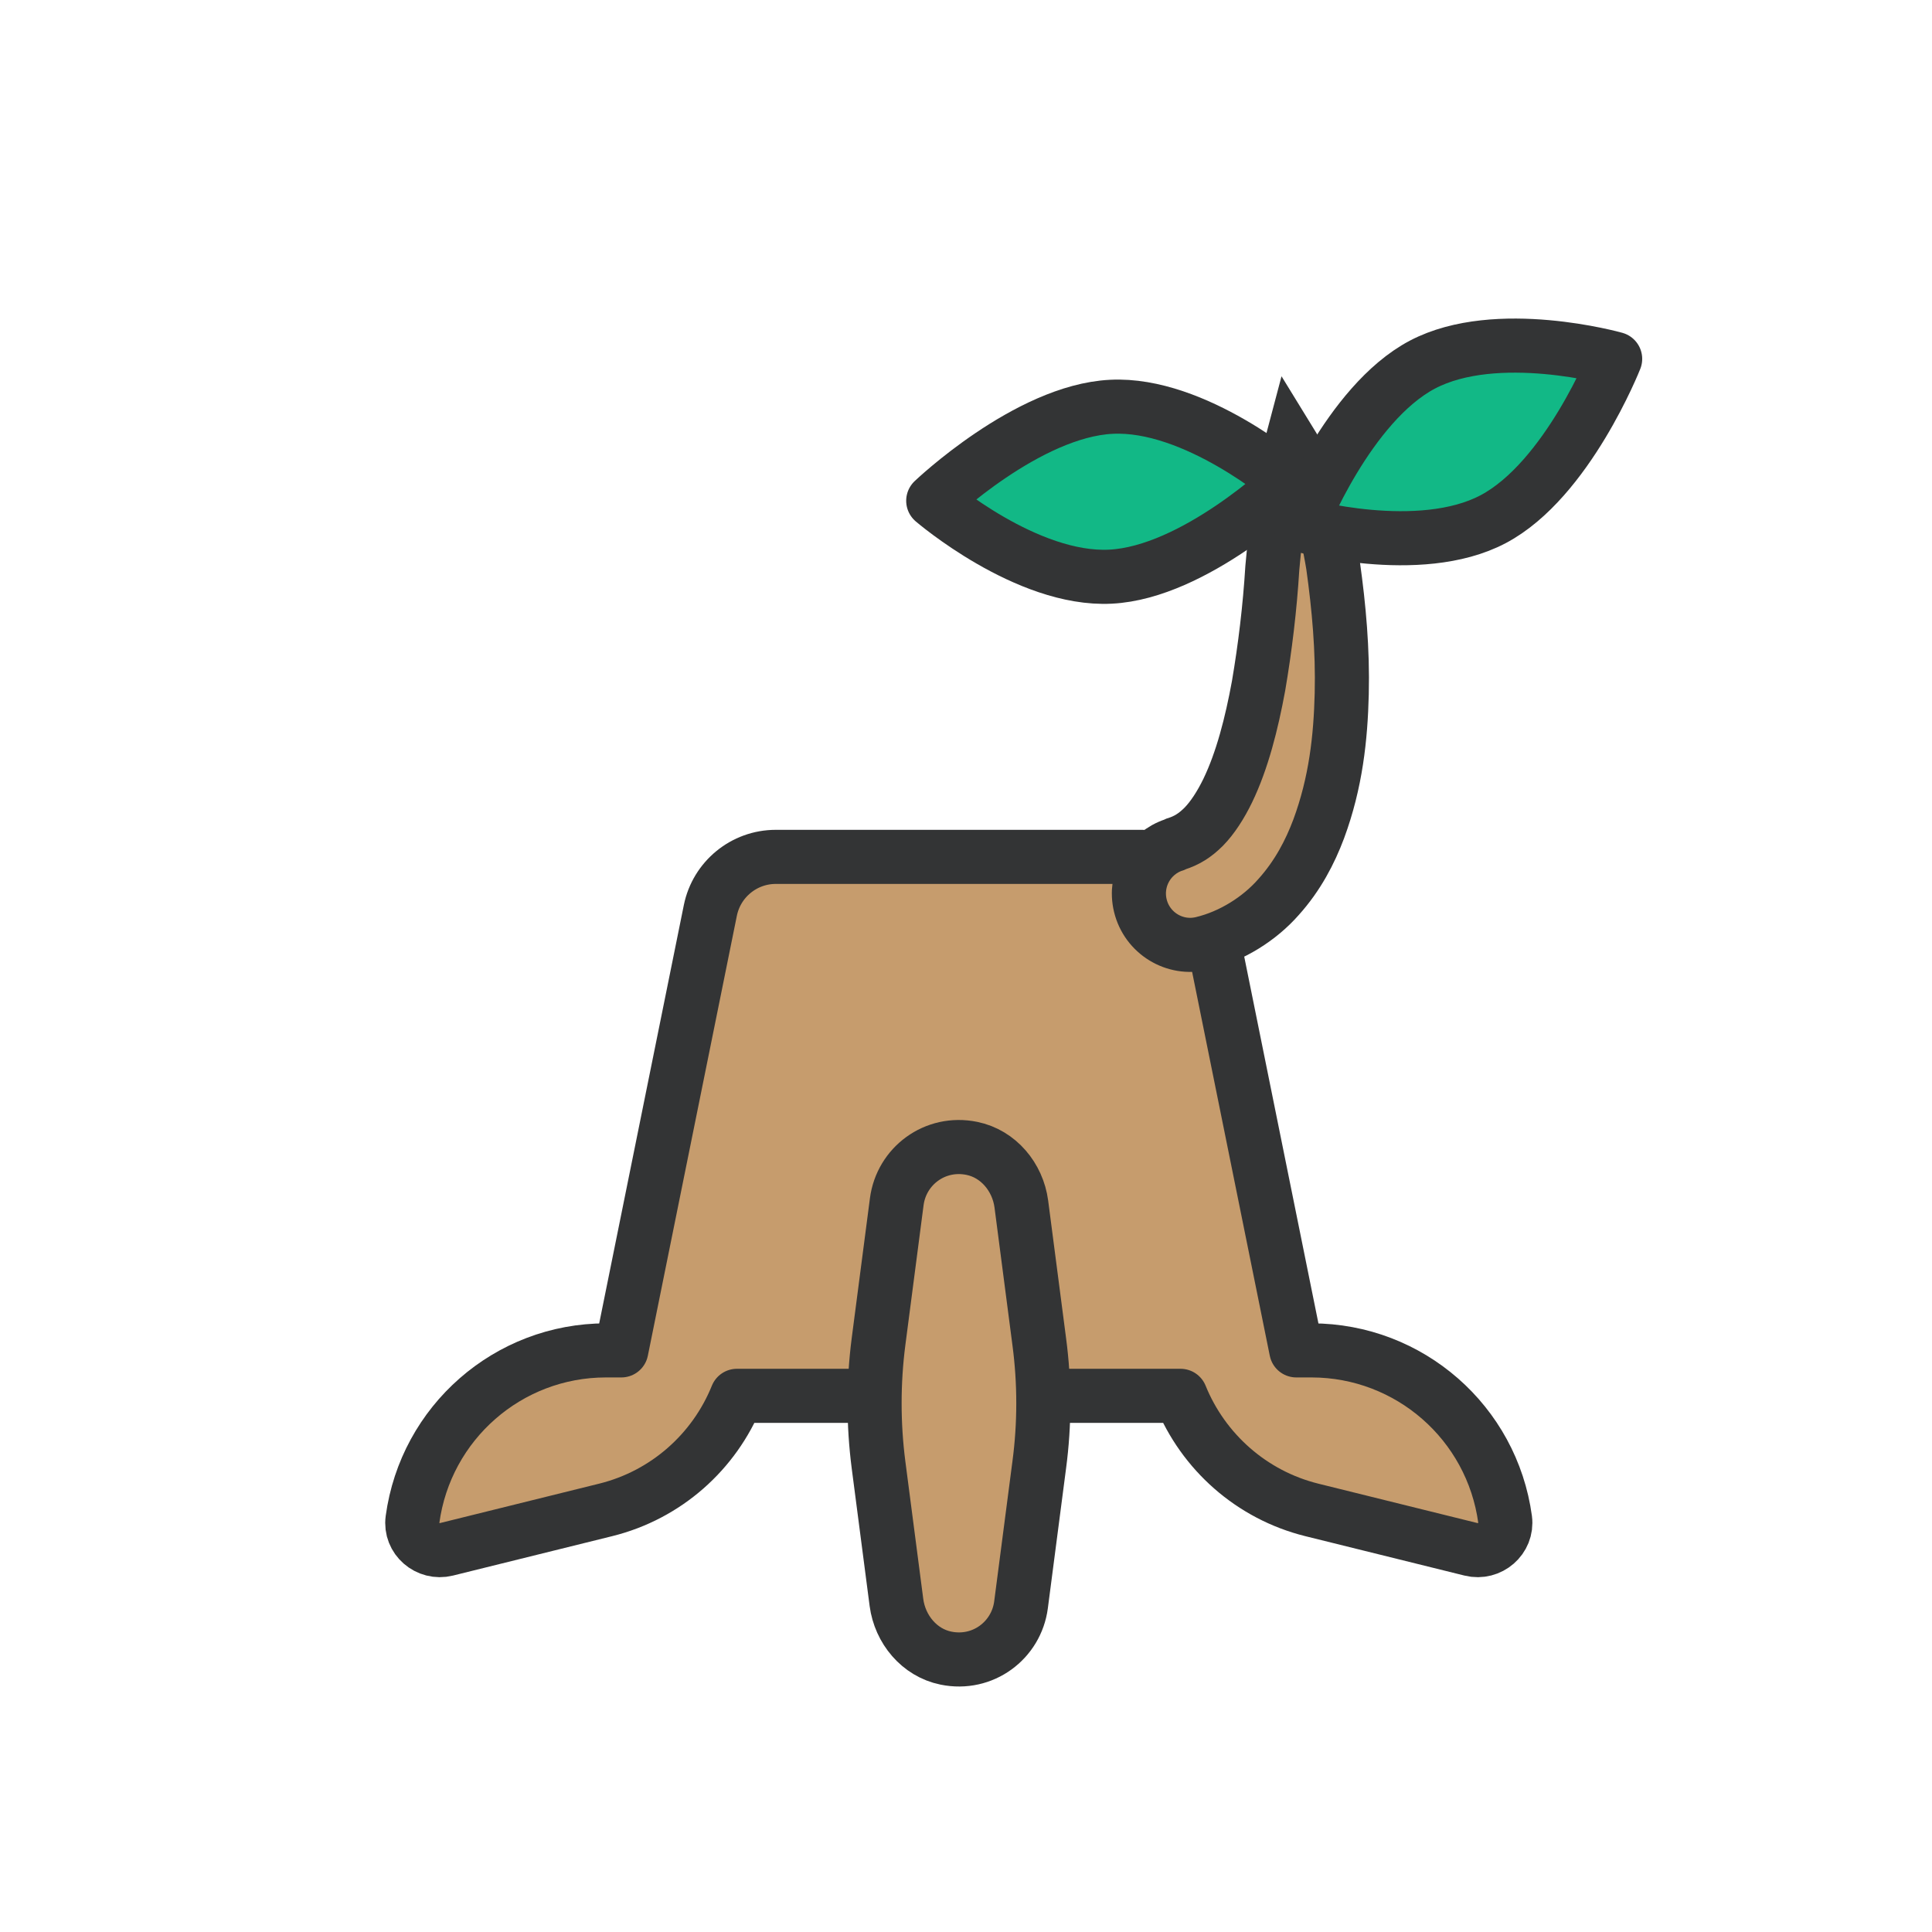 <?xml version="1.0" encoding="utf-8"?><svg xml:space="preserve" viewBox="0 0 100 100" y="0px" x="0px" xmlns:xlink="http://www.w3.org/1999/xlink" xmlns="http://www.w3.org/2000/svg" id="圖層_1" version="1.1" width="200px" height="200px" style="width:100%;height:100%;background-size:initial;background-repeat-y:initial;background-repeat-x:initial;background-position-y:initial;background-position-x:initial;background-origin:initial;background-color:initial;background-clip:initial;background-attachment:initial;animation-play-state:paused" ><g class="ldl-scale" style="transform-origin:50% 50%;transform:rotate(0deg) scale(0.8, 0.8);animation-play-state:paused" ><g style="animation-play-state:paused" ><path d="M84.88,85.81c-0.85-6.26-6.19-10.93-12.51-10.94l-1,0L65.61,46.4c-0.41-2.01-2.18-3.46-4.23-3.46H37.69 c-2.05,0-3.82,1.45-4.23,3.46l-5.76,28.47l-1,0c-6.32,0-11.66,4.68-12.51,10.94c-0.17,1.23,0.99,2.23,2.2,1.93l10.3-2.55 c3.91-0.97,7.03-3.76,8.49-7.38h28.7c1.47,3.62,4.59,6.41,8.49,7.38l10.3,2.55C83.88,88.04,85.04,87.04,84.88,85.81z" stroke-miterlimit="10" stroke-linejoin="round" stroke-linecap="round" stroke-width="3.5" stroke="#333435" fill="#C69C6D" style="stroke:rgb(51, 52, 53);fill:rgb(198, 156, 109);animation-play-state:paused" ></path>
<path d="M54.74,74.31l-1.16-8.91c-0.23-1.74-1.48-3.25-3.2-3.6c-2.39-0.49-4.56,1.15-4.86,3.45l-1.18,9.06c-0.34,2.64-0.34,5.32,0,7.96 l1.16,8.91c0.23,1.74,1.48,3.25,3.2,3.6c2.39,0.49,4.56-1.15,4.86-3.45l1.18-9.06C55.09,79.63,55.09,76.95,54.74,74.31z" stroke-miterlimit="10" stroke-linejoin="round" stroke-linecap="round" stroke-width="3.5" stroke="#333435" fill="#C69C6D" style="stroke:rgb(51, 52, 53);fill:rgb(198, 156, 109);animation-play-state:paused" ></path></g>
<g style="animation-play-state:paused" ><path d="M63.6,42.1c0.67-0.21,1.21-0.54,1.78-1.11 c0.56-0.57,1.1-1.4,1.56-2.35c0.93-1.93,1.54-4.32,1.99-6.77c0.42-2.47,0.73-5.03,0.89-7.63c0.12-1.3,0.25-2.61,0.45-3.95 c0.2-1.33,0.42-2.68,0.79-4.07c0.76,1.23,1.28,2.53,1.72,3.85c0.45,1.32,0.75,2.66,0.97,4.01c0.38,2.71,0.63,5.48,0.56,8.31 c-0.07,2.83-0.38,5.74-1.49,8.74c-0.56,1.49-1.35,3.02-2.6,4.41c-1.22,1.39-3.02,2.54-4.94,3c-1.78,0.43-3.57-0.67-4-2.45 c-0.41-1.7,0.56-3.4,2.19-3.93L63.6,42.1z" stroke-miterlimit="10" stroke-width="3.5" stroke="#333435" fill="#C69C6D" style="stroke:rgb(51, 52, 53);fill:rgb(198, 156, 109);animation-play-state:paused" ></path>
<path d="M59.4,13.82c5.43-0.28,11.47,4.91,11.47,4.91s-6.1,5.81-11.52,6.08c-5.43,0.28-11.47-4.91-11.47-4.91S53.97,14.09,59.4,13.82z" stroke-miterlimit="10" stroke-linejoin="round" stroke-linecap="round" stroke-width="3.5" stroke="#333435" fill="#689991" style="stroke:rgb(51, 52, 53);fill:rgb(18, 184, 134);animation-play-state:paused" ></path>
<path d="M79.53,11.09C84.34,8.56,92,10.72,92,10.72s-3.09,7.83-7.89,10.37s-12.47,0.37-12.47,0.37S74.72,13.63,79.53,11.09z" stroke-miterlimit="10" stroke-linejoin="round" stroke-linecap="round" stroke-width="3.5" stroke="#333435" fill="#689991" style="stroke:rgb(51, 52, 53);fill:rgb(18, 184, 134);animation-play-state:paused" ></path></g>
</g><!-- generated by https://loading.io/ --></svg>